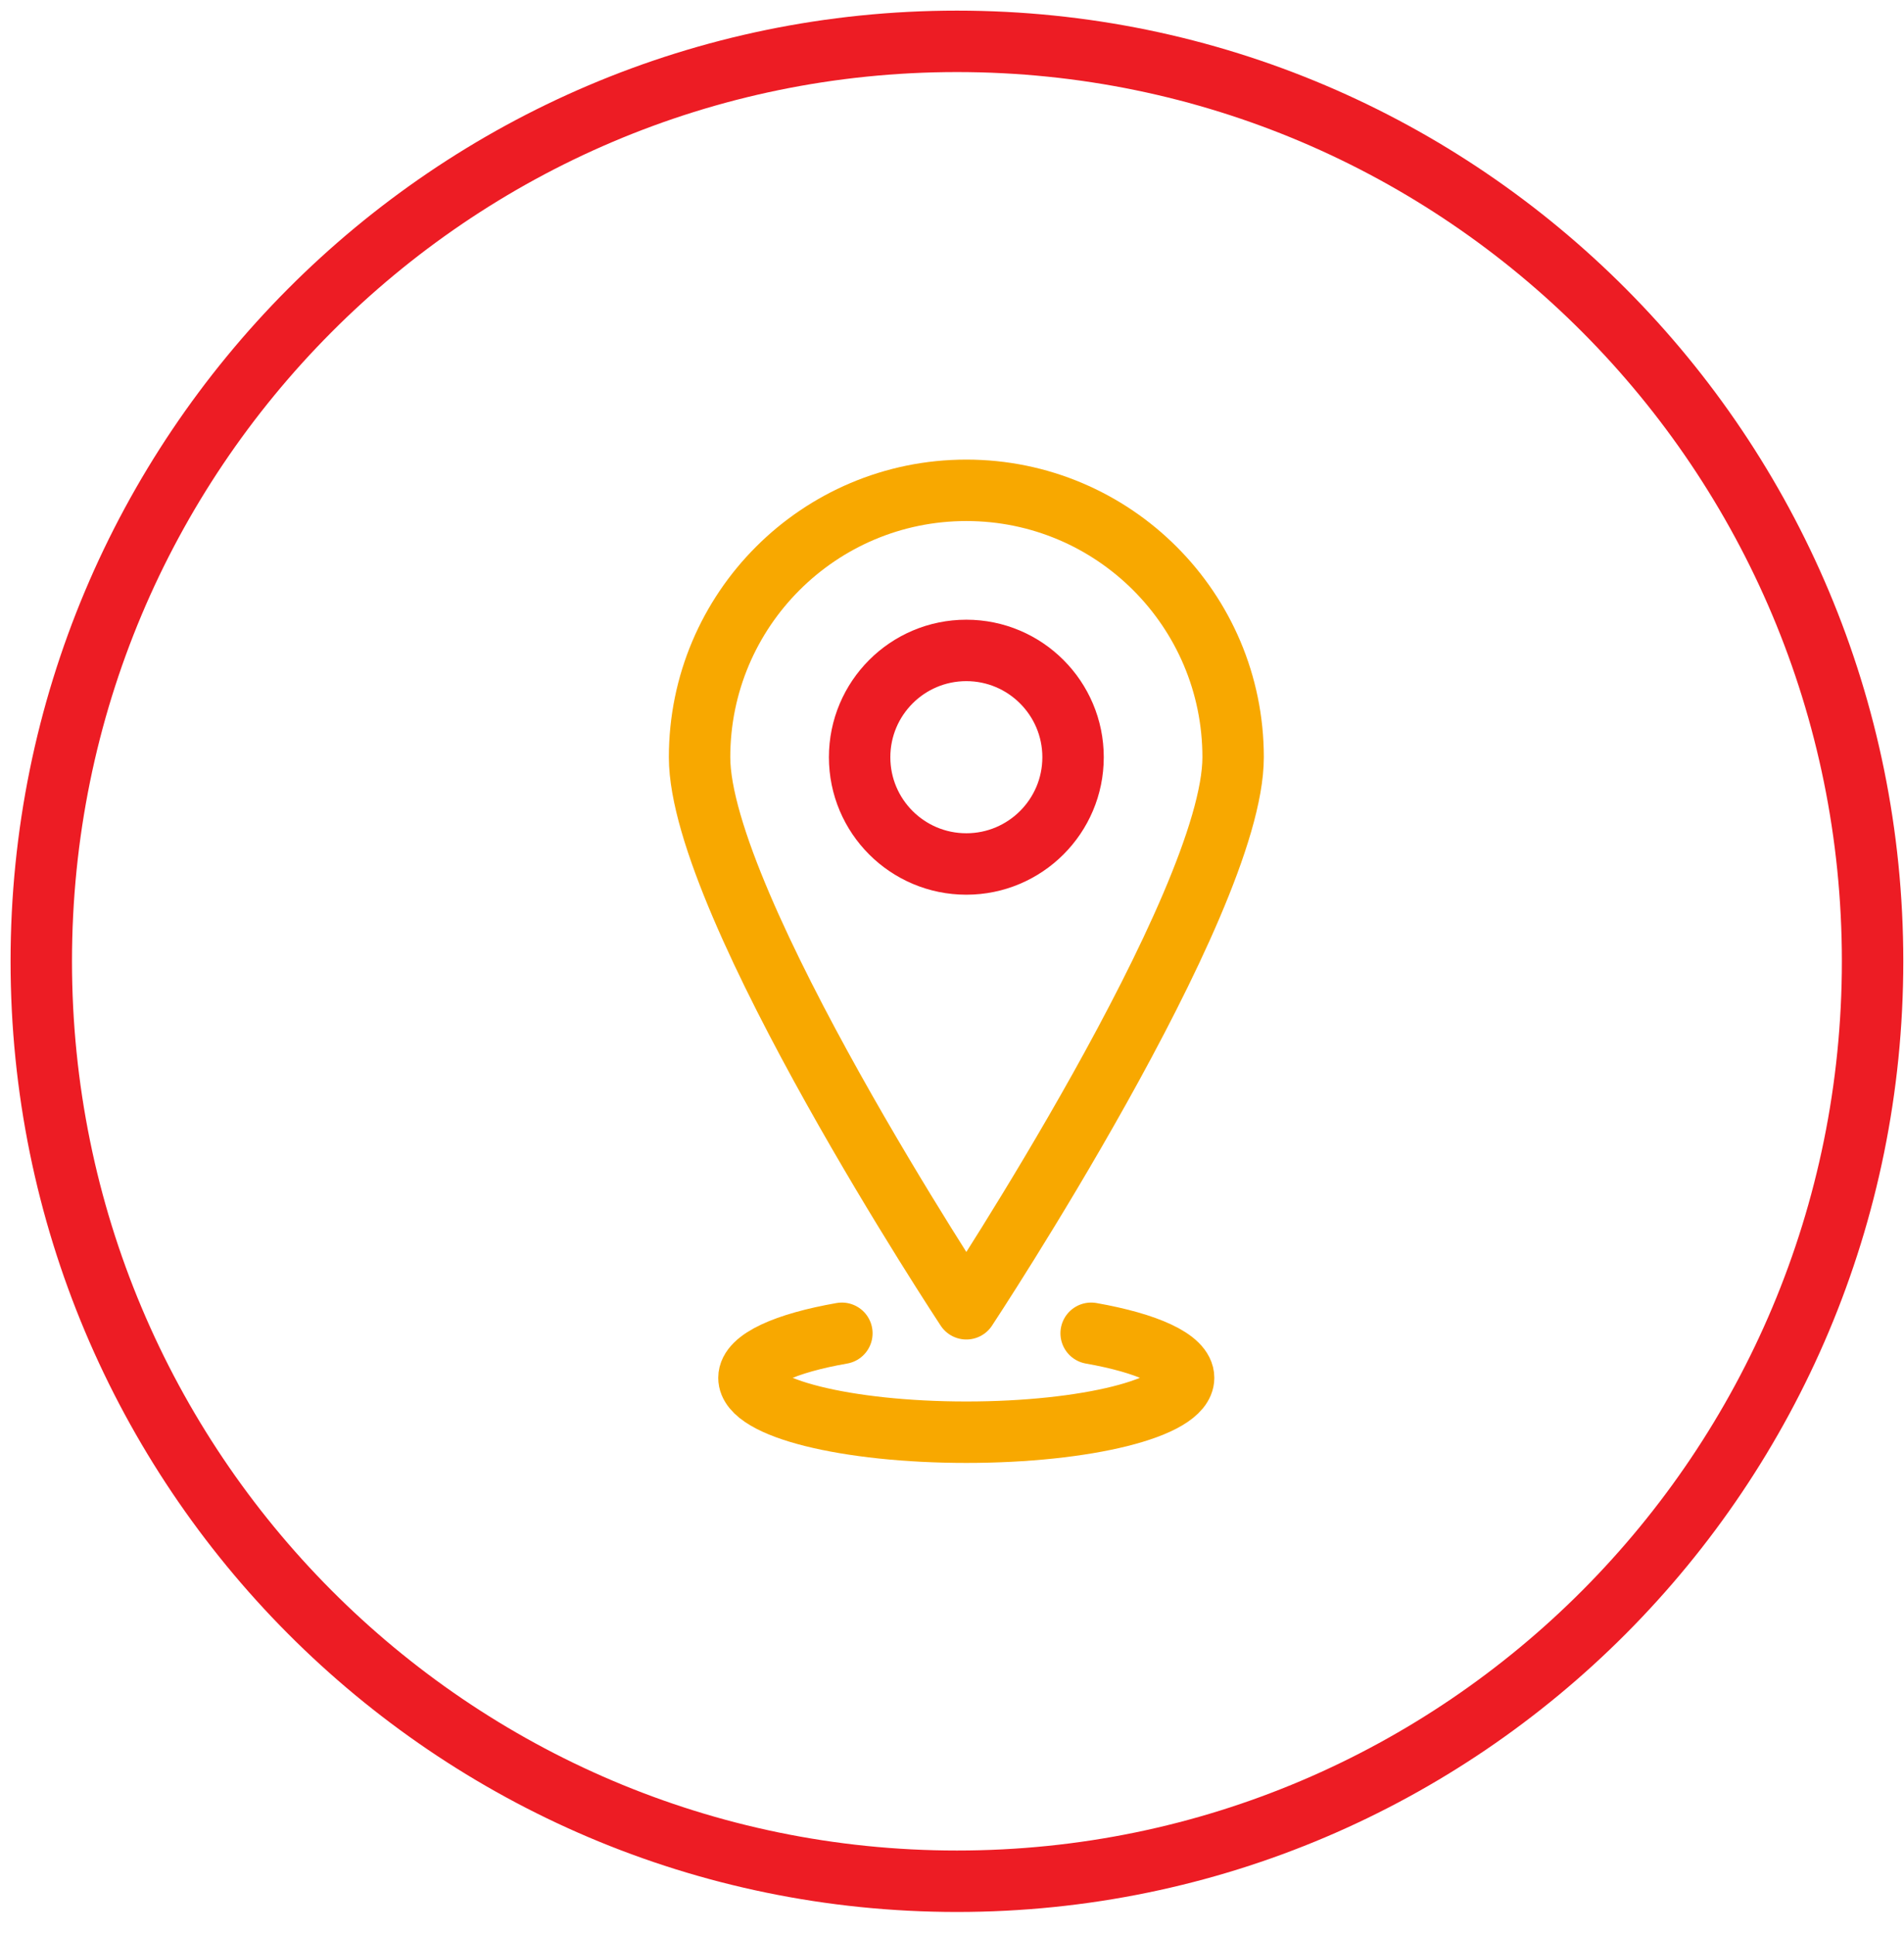 <?xml version="1.0" encoding="UTF-8"?>
<svg width="62px" height="63px" viewBox="0 0 62 63" version="1.1" xmlns="http://www.w3.org/2000/svg" xmlns:xlink="http://www.w3.org/1999/xlink">
    <!-- Generator: Sketch 43.2 (39069) - http://www.bohemiancoding.com/sketch -->
    <title>location icon</title>
    <desc>Created with Sketch.</desc>
    <defs></defs>
    <g id="Designs" stroke="none" stroke-width="1" fill="none" fill-rule="evenodd" stroke-linejoin="round">
        <g id="location-icon" transform="translate(1, 1)" stroke-width="2">
            <path d="M59.977,30.293 C59.977,46.834 46.63,60.242 30.162,60.242 C13.694,60.242 0.344,46.834 0.344,30.293 C0.344,13.752 13.694,0.346 30.162,0.346 C46.63,0.346 59.977,13.752 59.977,30.293 Z" id="Stroke-1" stroke="#ED1C24"></path>
            <path d="M39.154,23.651 C39.154,28.45 30.467,41.606 30.467,41.606 C30.467,41.606 21.78,28.45 21.78,23.651 C21.78,18.855 25.668,14.962 30.467,14.962 C35.264,14.962 39.154,18.855 39.154,23.651 Z" id="Stroke-3" stroke="#F8A800" stroke-linecap="round"></path>
            <path d="M33.942,23.651 C33.942,25.57 32.384,27.126 30.467,27.126 C28.546,27.126 26.992,25.57 26.992,23.651 C26.992,21.732 28.546,20.174 30.467,20.174 C32.384,20.174 33.942,21.732 33.942,23.651 Z" id="Stroke-5" stroke="#ED1C24" stroke-linecap="round"></path>
            <path d="M34.531,42.404 C36.352,42.726 37.542,43.254 37.542,43.854 C37.542,44.831 34.375,45.624 30.467,45.624 C26.558,45.624 23.388,44.831 23.388,43.854 C23.388,43.254 24.585,42.724 26.414,42.404" id="Stroke-7" stroke="#F8A800" stroke-linecap="round"></path>
        </g>
    </g>
</svg>
